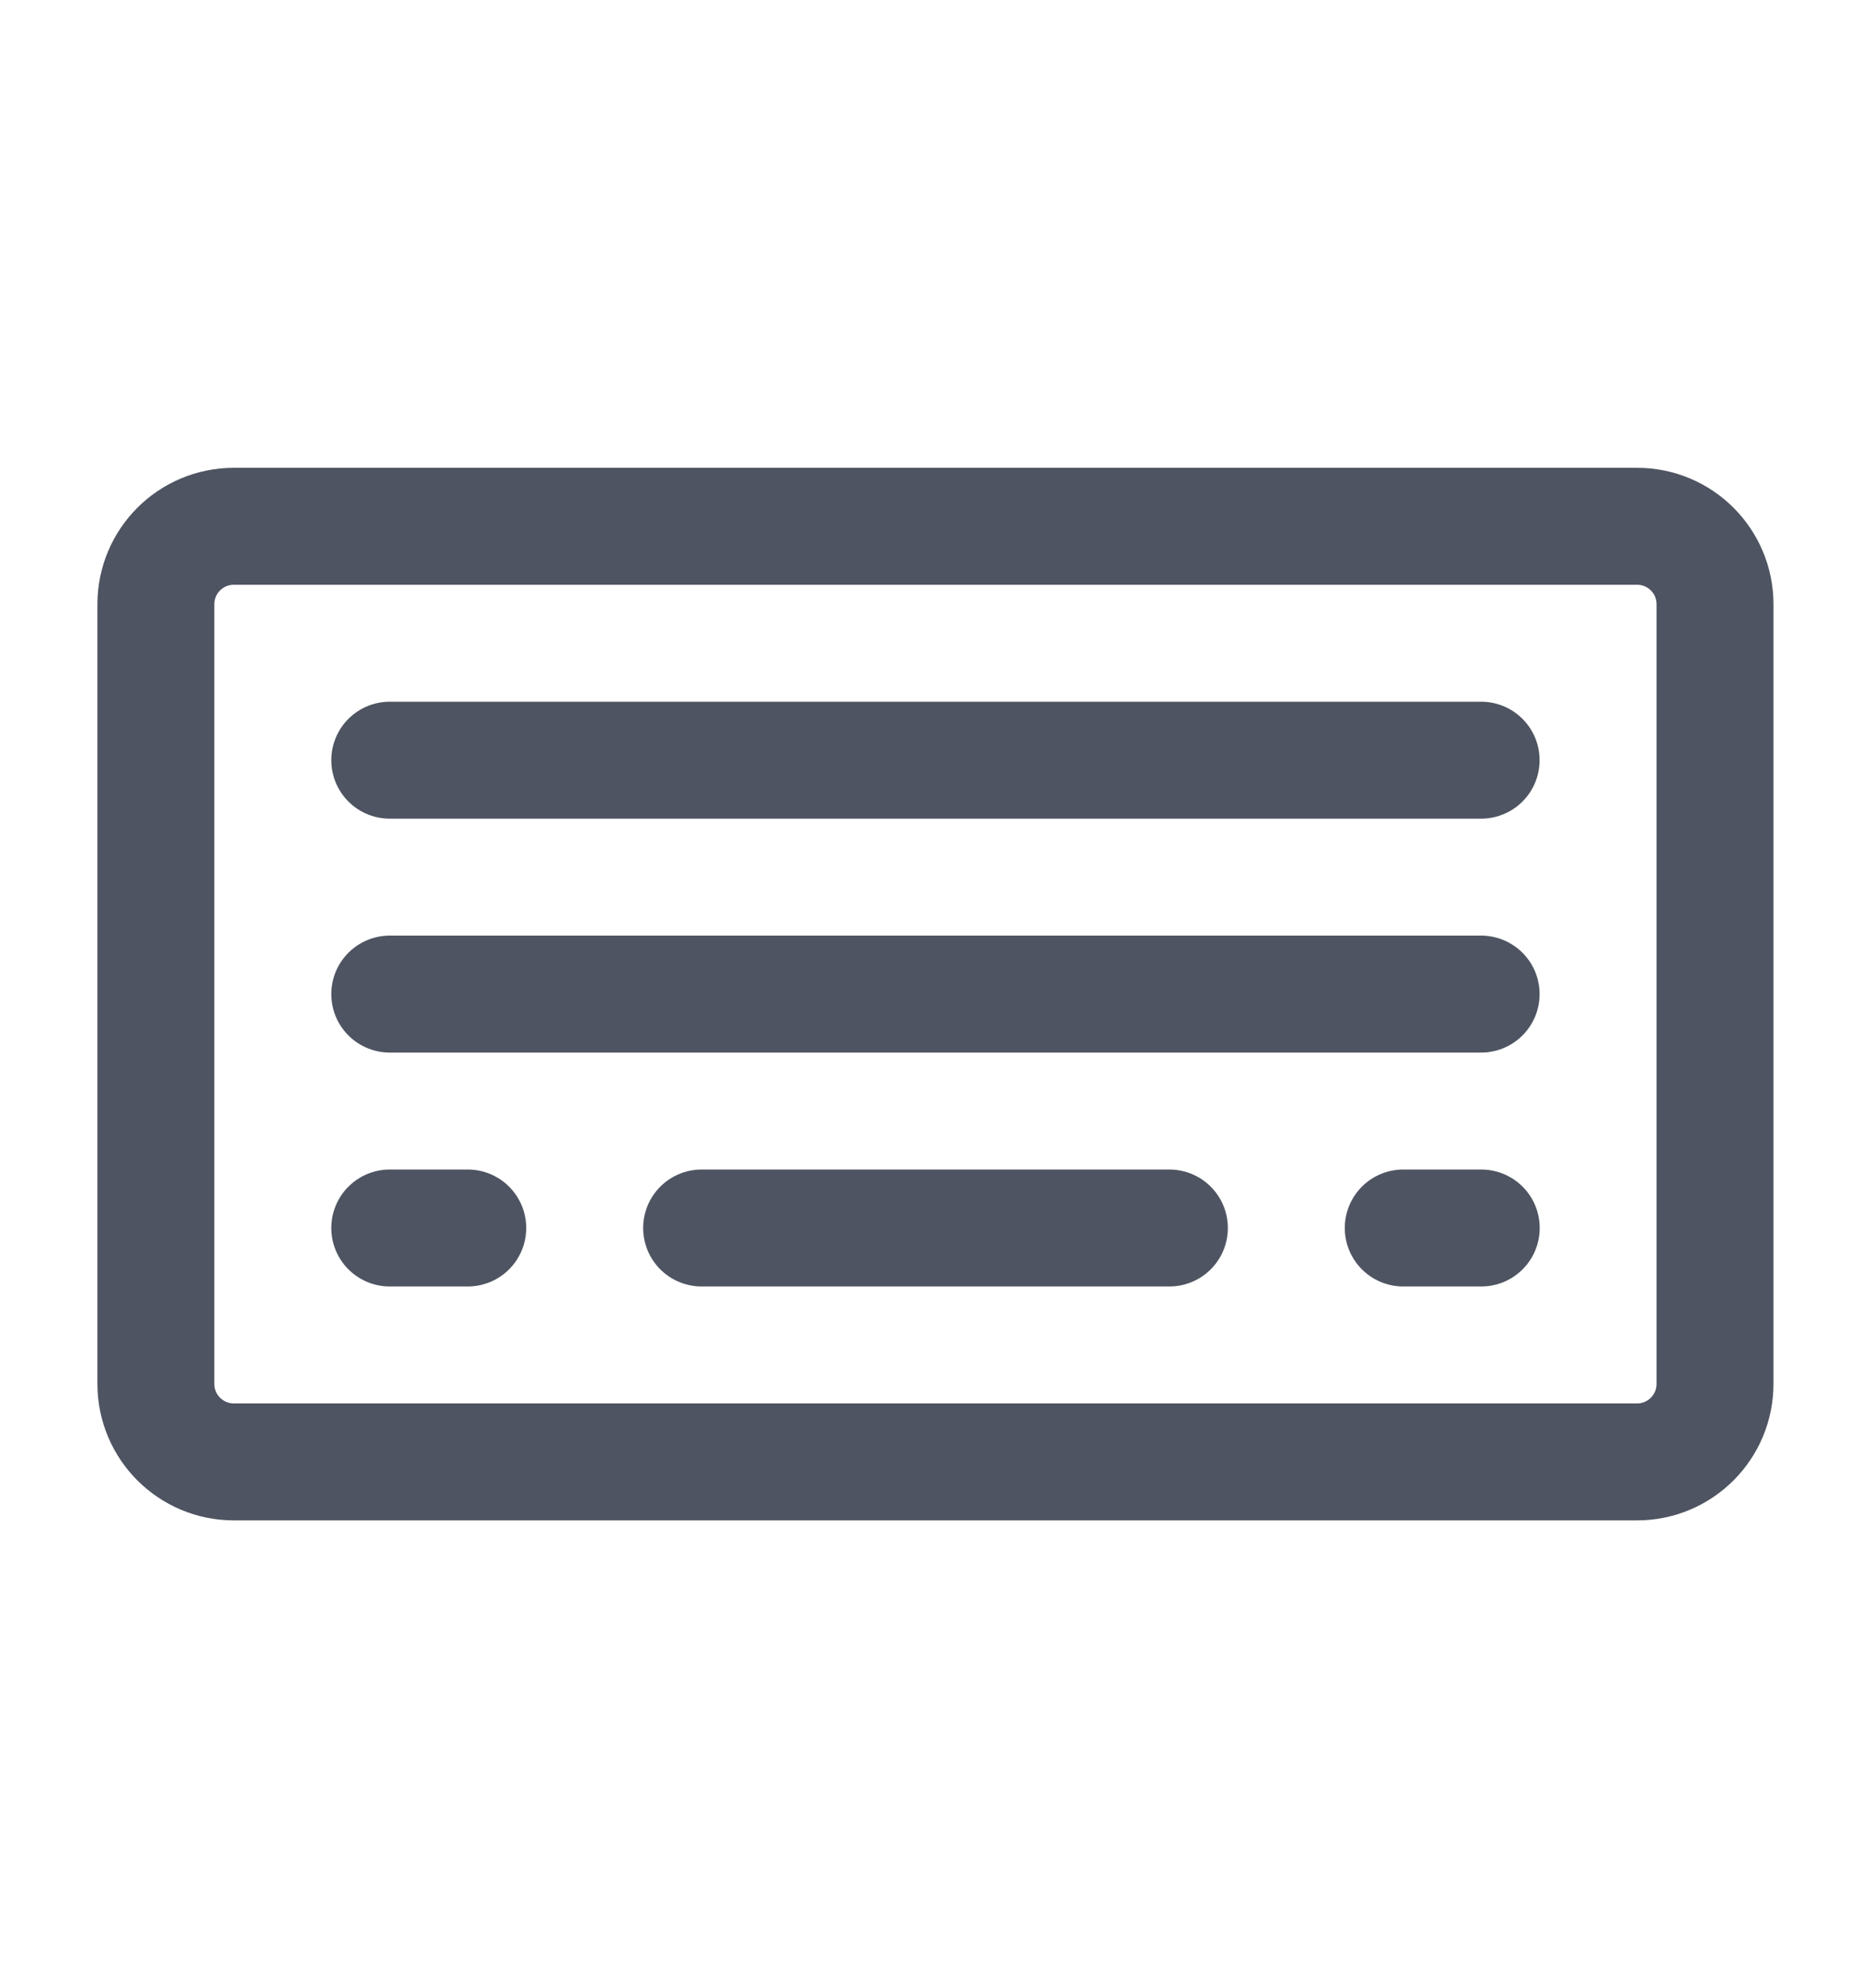 <svg width="16" height="17" viewBox="0 0 16 17" fill="none" xmlns="http://www.w3.org/2000/svg">
<path d="M12 10.5L12.667 10.5" stroke="#4E5461" stroke-linecap="round" stroke-linejoin="round"/>
<path d="M6 10.5H10" stroke="#4E5461" stroke-linecap="round" stroke-linejoin="round"/>
<path d="M4 10.5H3.333" stroke="#4E5461" stroke-linecap="round" stroke-linejoin="round"/>
<path d="M3.333 8.5H12.666" stroke="#4E5461" stroke-linecap="round" stroke-linejoin="round"/>
<path d="M3.333 6.5H12.666" stroke="#4E5461" stroke-linecap="round" stroke-linejoin="round"/>
<path d="M14 4.5H2C1.631 4.5 1.333 4.798 1.333 5.167V11.833C1.333 12.201 1.631 12.5 2 12.5H14C14.368 12.5 14.666 12.201 14.666 11.833V5.167C14.666 4.798 14.368 4.5 14 4.5Z" stroke="#4E5461" stroke-linecap="round" stroke-linejoin="round"/>
</svg>
